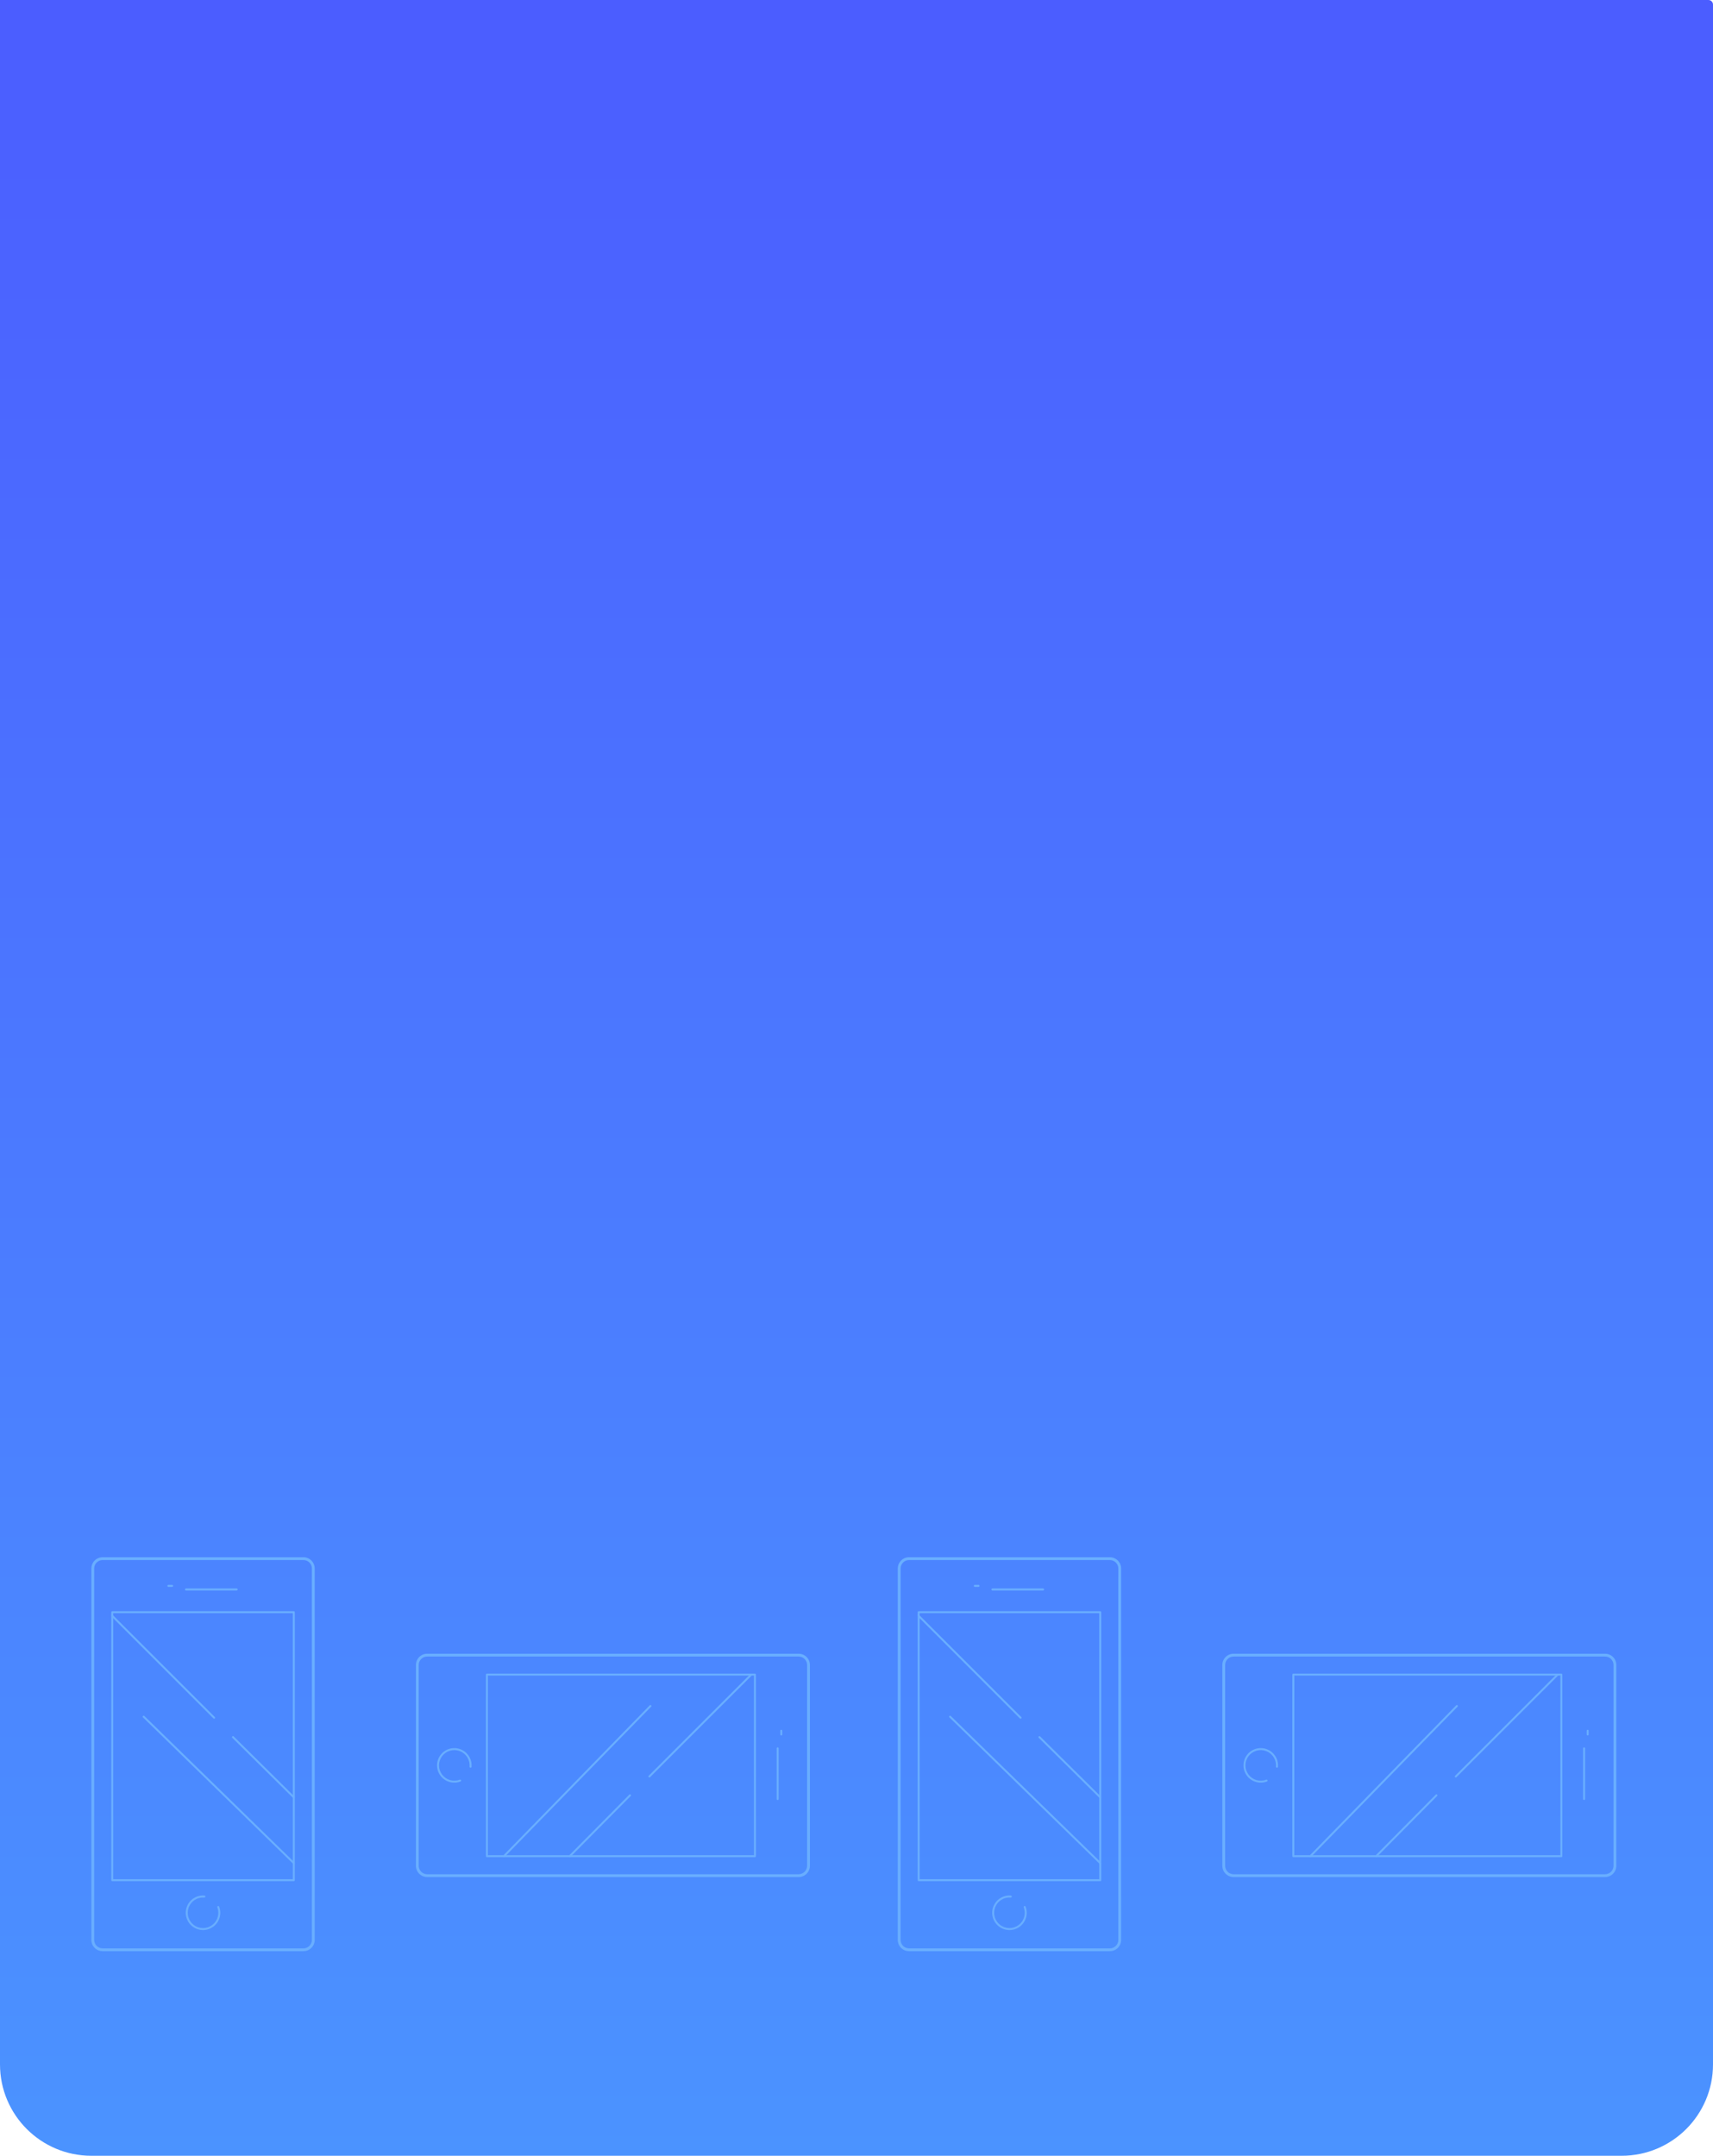 <svg width="375" height="472" viewBox="0 0 375 472" fill="none" xmlns="http://www.w3.org/2000/svg">
<path d="M0 0H374C374.553 0 375 0.448 375 1V452C375 463.046 366.046 472 355 472H20C8.955 472 0 463.046 0 452V0Z" fill="url(#paint0_linear)"/>
<mask id="mask0" mask-type="alpha" maskUnits="userSpaceOnUse" x="0" y="0" width="376" height="472">
<rect x="0" width="375" height="472" fill="url(#paint1_linear)"/>
</mask>
<g mask="url(#mask0)">
<path fill-rule="evenodd" clip-rule="evenodd" d="M353.222 408.507V364.544C353.222 363.523 352.395 362.695 351.374 362.695H270.051C269.03 362.695 268.203 363.523 268.203 364.544V408.507C268.203 409.528 269.03 410.356 270.051 410.356H351.374C352.395 410.356 353.222 409.528 353.222 408.507ZM353.839 364.544C353.839 363.183 352.735 362.079 351.374 362.079H270.051C268.69 362.079 267.587 363.183 267.587 364.544V408.507C267.587 409.868 268.69 410.972 270.051 410.972H351.374C352.735 410.972 353.839 409.868 353.839 408.507V364.544Z" fill="#69AEFF"/>
<path fill-rule="evenodd" clip-rule="evenodd" d="M341.803 366.434C341.922 366.434 342.019 366.531 342.019 366.65V406.401C342.019 406.52 341.922 406.617 341.803 406.617H283.132C283.013 406.617 282.916 406.52 282.916 406.401V366.65C282.916 366.531 283.013 366.434 283.132 366.434H341.803ZM341.587 366.865H283.347V406.186H341.587V366.865Z" fill="#69AEFF"/>
<path fill-rule="evenodd" clip-rule="evenodd" d="M279.332 386.808C279.394 386.083 279.218 385.359 278.831 384.743C278.444 384.127 277.867 383.654 277.188 383.395C276.509 383.136 275.763 383.105 275.065 383.306C274.366 383.508 273.752 383.931 273.315 384.512C272.878 385.094 272.642 385.801 272.643 386.528C272.643 387.255 272.881 387.963 273.318 388.543C273.756 389.124 274.371 389.546 275.07 389.747C275.769 389.947 276.514 389.915 277.193 389.654C277.304 389.612 277.429 389.667 277.471 389.779C277.514 389.89 277.458 390.015 277.347 390.057C276.581 390.351 275.74 390.387 274.951 390.161C274.162 389.935 273.468 389.458 272.974 388.803C272.48 388.148 272.212 387.349 272.212 386.529C272.211 385.708 272.477 384.909 272.97 384.253C273.463 383.597 274.157 383.119 274.945 382.892C275.734 382.664 276.575 382.699 277.342 382.992C278.108 383.285 278.759 383.819 279.196 384.513C279.633 385.208 279.831 386.026 279.762 386.844C279.752 386.963 279.648 387.051 279.529 387.041C279.41 387.031 279.322 386.927 279.332 386.808Z" fill="#69AEFF"/>
<path fill-rule="evenodd" clip-rule="evenodd" d="M346.782 382.577C346.901 382.577 346.998 382.673 346.998 382.792V393.895C346.998 394.014 346.901 394.11 346.782 394.11C346.663 394.11 346.567 394.014 346.567 393.895V382.792C346.567 382.673 346.663 382.577 346.782 382.577Z" fill="#69AEFF"/>
<path fill-rule="evenodd" clip-rule="evenodd" d="M347.57 378.725C347.689 378.725 347.785 378.822 347.785 378.941V379.761C347.785 379.88 347.689 379.977 347.57 379.977C347.451 379.977 347.354 379.88 347.354 379.761V378.941C347.354 378.822 347.451 378.725 347.57 378.725Z" fill="#69AEFF"/>
<path fill-rule="evenodd" clip-rule="evenodd" d="M341.281 366.517C341.366 366.601 341.366 366.738 341.281 366.822V366.674L318.849 389.106C318.765 389.191 318.629 389.191 318.544 389.106C318.46 389.022 318.46 388.886 318.544 388.801L340.671 366.674L340.976 366.517C341.061 366.433 341.197 366.433 341.281 366.517Z" fill="#69AEFF"/>
<path fill-rule="evenodd" clip-rule="evenodd" d="M286.717 406.556C286.632 406.473 286.63 406.336 286.713 406.251L318.769 373.382C318.852 373.297 318.988 373.295 319.074 373.378C319.159 373.461 319.161 373.598 319.078 373.683L287.022 406.552C286.939 406.637 286.802 406.639 286.717 406.556Z" fill="#69AEFF"/>
<path fill-rule="evenodd" clip-rule="evenodd" d="M301.121 406.554C301.036 406.471 301.035 406.334 301.119 406.249L314.302 392.932C314.386 392.847 314.523 392.847 314.607 392.931C314.692 393.014 314.693 393.151 314.609 393.235L301.426 406.553C301.342 406.638 301.205 406.638 301.121 406.554Z" fill="#69AEFF"/>
<path fill-rule="evenodd" clip-rule="evenodd" d="M66.429 341.569H22.465C21.444 341.569 20.616 342.397 20.616 343.418V424.74C20.616 425.761 21.444 426.589 22.465 426.589H66.429C67.449 426.589 68.277 425.761 68.277 424.74V343.418C68.277 342.397 67.449 341.569 66.429 341.569ZM22.465 340.953C21.104 340.953 20 342.057 20 343.418V424.74C20 426.102 21.104 427.205 22.465 427.205H66.429C67.79 427.205 68.893 426.102 68.893 424.74V343.418C68.893 342.057 67.79 340.953 66.429 340.953H22.465Z" fill="#69AEFF"/>
<path fill-rule="evenodd" clip-rule="evenodd" d="M24.355 352.989C24.355 352.87 24.452 352.773 24.571 352.773H64.323C64.442 352.773 64.538 352.87 64.538 352.989V411.66C64.538 411.779 64.442 411.876 64.323 411.876H24.571C24.452 411.876 24.355 411.779 24.355 411.66V352.989ZM24.787 353.204V411.444H64.107V353.204H24.787Z" fill="#69AEFF"/>
<path fill-rule="evenodd" clip-rule="evenodd" d="M44.729 415.459C44.005 415.398 43.28 415.574 42.664 415.961C42.048 416.348 41.575 416.924 41.316 417.604C41.057 418.283 41.026 419.028 41.227 419.727C41.429 420.426 41.852 421.04 42.434 421.477C43.015 421.913 43.722 422.149 44.45 422.149C45.177 422.148 45.884 421.911 46.464 421.473C47.045 421.036 47.467 420.421 47.668 419.722C47.868 419.023 47.836 418.278 47.576 417.599C47.533 417.488 47.589 417.363 47.7 417.32C47.811 417.278 47.936 417.333 47.978 417.444C48.272 418.211 48.309 419.052 48.082 419.841C47.856 420.63 47.379 421.324 46.724 421.818C46.069 422.312 45.271 422.58 44.45 422.58C43.629 422.581 42.831 422.314 42.175 421.821C41.518 421.328 41.041 420.635 40.813 419.847C40.586 419.058 40.621 418.217 40.913 417.45C41.206 416.683 41.74 416.032 42.435 415.596C43.13 415.159 43.948 414.96 44.766 415.03C44.884 415.04 44.972 415.144 44.962 415.263C44.952 415.381 44.848 415.469 44.729 415.459Z" fill="#69AEFF"/>
<path fill-rule="evenodd" clip-rule="evenodd" d="M40.498 348.009C40.498 347.89 40.594 347.794 40.713 347.794H51.816C51.935 347.794 52.032 347.89 52.032 348.009C52.032 348.128 51.935 348.225 51.816 348.225H40.713C40.594 348.225 40.498 348.128 40.498 348.009Z" fill="#69AEFF"/>
<path fill-rule="evenodd" clip-rule="evenodd" d="M36.647 347.222C36.647 347.103 36.743 347.006 36.862 347.006H37.682C37.801 347.006 37.898 347.103 37.898 347.222C37.898 347.341 37.801 347.438 37.682 347.438H36.862C36.743 347.438 36.647 347.341 36.647 347.222Z" fill="#69AEFF"/>
<path fill-rule="evenodd" clip-rule="evenodd" d="M24.438 353.51C24.522 353.426 24.659 353.426 24.743 353.51H24.596L47.028 375.942C47.112 376.027 47.112 376.163 47.028 376.247C46.943 376.332 46.807 376.332 46.723 376.247L24.596 354.12L24.438 353.815C24.354 353.731 24.354 353.595 24.438 353.51Z" fill="#69AEFF"/>
<path fill-rule="evenodd" clip-rule="evenodd" d="M64.477 408.075C64.394 408.16 64.257 408.162 64.172 408.078L31.303 376.023C31.218 375.94 31.216 375.803 31.299 375.718C31.382 375.633 31.519 375.631 31.604 375.714L64.473 407.77C64.558 407.853 64.56 407.989 64.477 408.075Z" fill="#69AEFF"/>
<path fill-rule="evenodd" clip-rule="evenodd" d="M64.476 393.671C64.392 393.756 64.255 393.756 64.171 393.673L50.853 380.489C50.769 380.406 50.768 380.269 50.852 380.185C50.936 380.1 51.072 380.099 51.157 380.183L64.474 393.366C64.559 393.45 64.559 393.586 64.476 393.671Z" fill="#69AEFF"/>
<path fill-rule="evenodd" clip-rule="evenodd" d="M242.966 341.569H199.002C197.982 341.569 197.154 342.397 197.154 343.418V424.74C197.154 425.761 197.982 426.589 199.002 426.589H242.966C243.987 426.589 244.814 425.761 244.814 424.74V343.418C244.814 342.397 243.987 341.569 242.966 341.569ZM199.002 340.953C197.641 340.953 196.538 342.057 196.538 343.418V424.74C196.538 426.102 197.641 427.205 199.002 427.205H242.966C244.327 427.205 245.431 426.102 245.431 424.74V343.418C245.431 342.057 244.327 340.953 242.966 340.953H199.002Z" fill="#69AEFF"/>
<path fill-rule="evenodd" clip-rule="evenodd" d="M200.893 352.989C200.893 352.87 200.989 352.773 201.108 352.773H240.86C240.979 352.773 241.076 352.87 241.076 352.989V411.66C241.076 411.779 240.979 411.876 240.86 411.876H201.108C200.989 411.876 200.893 411.779 200.893 411.66V352.989ZM201.324 353.204V411.444H240.644V353.204H201.324Z" fill="#69AEFF"/>
<path fill-rule="evenodd" clip-rule="evenodd" d="M221.267 415.459C220.542 415.398 219.817 415.574 219.202 415.961C218.586 416.348 218.113 416.924 217.854 417.604C217.594 418.283 217.563 419.028 217.765 419.727C217.966 420.426 218.39 421.04 218.971 421.477C219.552 421.913 220.26 422.149 220.987 422.149C221.714 422.148 222.421 421.911 223.002 421.473C223.582 421.036 224.005 420.421 224.205 419.722C224.406 419.023 224.373 418.278 224.113 417.599C224.07 417.488 224.126 417.363 224.237 417.32C224.348 417.278 224.473 417.333 224.516 417.444C224.81 418.211 224.846 419.052 224.62 419.841C224.394 420.63 223.917 421.324 223.262 421.818C222.606 422.312 221.808 422.58 220.987 422.58C220.167 422.581 219.368 422.314 218.712 421.821C218.056 421.328 217.578 420.635 217.35 419.847C217.123 419.058 217.158 418.217 217.451 417.45C217.743 416.683 218.277 416.032 218.972 415.596C219.667 415.159 220.485 414.96 221.303 415.03C221.422 415.04 221.51 415.144 221.5 415.263C221.49 415.381 221.385 415.469 221.267 415.459Z" fill="#69AEFF"/>
<path fill-rule="evenodd" clip-rule="evenodd" d="M217.035 348.009C217.035 347.89 217.132 347.794 217.251 347.794H228.353C228.472 347.794 228.569 347.89 228.569 348.009C228.569 348.128 228.472 348.225 228.353 348.225H217.251C217.132 348.225 217.035 348.128 217.035 348.009Z" fill="#69AEFF"/>
<path fill-rule="evenodd" clip-rule="evenodd" d="M213.184 347.222C213.184 347.103 213.28 347.006 213.4 347.006H214.22C214.339 347.006 214.435 347.103 214.435 347.222C214.435 347.341 214.339 347.438 214.22 347.438H213.4C213.28 347.438 213.184 347.341 213.184 347.222Z" fill="#69AEFF"/>
<path fill-rule="evenodd" clip-rule="evenodd" d="M200.975 353.51C201.06 353.426 201.196 353.426 201.28 353.51H201.133L223.565 375.942C223.649 376.027 223.649 376.163 223.565 376.247C223.481 376.332 223.344 376.332 223.26 376.247L201.133 354.12L200.975 353.815C200.891 353.731 200.891 353.595 200.975 353.51Z" fill="#69AEFF"/>
<path fill-rule="evenodd" clip-rule="evenodd" d="M241.014 408.075C240.931 408.16 240.795 408.162 240.709 408.078L207.841 376.023C207.755 375.94 207.754 375.803 207.837 375.718C207.92 375.633 208.056 375.631 208.142 375.714L241.011 407.77C241.096 407.853 241.098 407.989 241.014 408.075Z" fill="#69AEFF"/>
<path fill-rule="evenodd" clip-rule="evenodd" d="M241.013 393.671C240.929 393.756 240.793 393.756 240.708 393.673L227.391 380.489C227.306 380.406 227.305 380.269 227.389 380.185C227.473 380.1 227.61 380.099 227.694 380.183L241.012 393.366C241.096 393.45 241.097 393.586 241.013 393.671Z" fill="#69AEFF"/>
<path fill-rule="evenodd" clip-rule="evenodd" d="M176.685 408.507V364.544C176.685 363.523 175.857 362.695 174.836 362.695H93.514C92.493 362.695 91.665 363.523 91.665 364.544V408.507C91.665 409.528 92.493 410.356 93.514 410.356H174.836C175.857 410.356 176.685 409.528 176.685 408.507ZM177.301 364.544C177.301 363.183 176.198 362.079 174.836 362.079H93.514C92.153 362.079 91.049 363.183 91.049 364.544V408.507C91.049 409.868 92.153 410.972 93.514 410.972H174.836C176.198 410.972 177.301 409.868 177.301 408.507V364.544Z" fill="#69AEFF"/>
<path fill-rule="evenodd" clip-rule="evenodd" d="M165.265 366.434C165.385 366.434 165.481 366.531 165.481 366.65V406.401C165.481 406.52 165.385 406.617 165.265 406.617H106.594C106.475 406.617 106.378 406.52 106.378 406.401V366.65C106.378 366.531 106.475 366.434 106.594 366.434H165.265ZM165.05 366.865H106.81V406.186H165.05V366.865Z" fill="#69AEFF"/>
<path fill-rule="evenodd" clip-rule="evenodd" d="M102.795 386.808C102.856 386.083 102.68 385.359 102.293 384.743C101.906 384.127 101.33 383.654 100.65 383.395C99.971 383.136 99.226 383.105 98.527 383.306C97.829 383.508 97.215 383.931 96.778 384.512C96.341 385.094 96.105 385.801 96.105 386.528C96.106 387.255 96.343 387.963 96.781 388.543C97.219 389.124 97.833 389.546 98.532 389.747C99.231 389.947 99.976 389.915 100.655 389.654C100.767 389.612 100.891 389.667 100.934 389.779C100.977 389.89 100.921 390.015 100.81 390.057C100.043 390.351 99.202 390.387 98.413 390.161C97.624 389.935 96.931 389.458 96.436 388.803C95.942 388.148 95.675 387.349 95.674 386.529C95.673 385.708 95.94 384.909 96.433 384.253C96.926 383.597 97.619 383.119 98.408 382.892C99.196 382.664 100.037 382.699 100.804 382.992C101.571 383.285 102.222 383.819 102.658 384.513C103.095 385.208 103.294 386.026 103.225 386.844C103.215 386.963 103.11 387.051 102.992 387.041C102.873 387.031 102.785 386.927 102.795 386.808Z" fill="#69AEFF"/>
<path fill-rule="evenodd" clip-rule="evenodd" d="M170.245 382.577C170.364 382.577 170.46 382.673 170.46 382.792V393.895C170.46 394.014 170.364 394.11 170.245 394.11C170.126 394.11 170.029 394.014 170.029 393.895V382.792C170.029 382.673 170.126 382.577 170.245 382.577Z" fill="#69AEFF"/>
<path fill-rule="evenodd" clip-rule="evenodd" d="M171.032 378.725C171.151 378.725 171.248 378.822 171.248 378.941V379.761C171.248 379.88 171.151 379.977 171.032 379.977C170.913 379.977 170.817 379.88 170.817 379.761V378.941C170.817 378.822 170.913 378.725 171.032 378.725Z" fill="#69AEFF"/>
<path fill-rule="evenodd" clip-rule="evenodd" d="M164.744 366.517C164.828 366.601 164.828 366.738 164.744 366.822V366.674L142.312 389.106C142.228 389.191 142.091 389.191 142.007 389.106C141.923 389.022 141.923 388.886 142.007 388.801L164.134 366.674L164.439 366.517C164.523 366.433 164.66 366.433 164.744 366.517Z" fill="#69AEFF"/>
<path fill-rule="evenodd" clip-rule="evenodd" d="M110.18 406.556C110.094 406.473 110.093 406.336 110.176 406.251L142.231 373.382C142.314 373.297 142.451 373.295 142.536 373.378C142.621 373.461 142.623 373.598 142.54 373.683L110.485 406.552C110.401 406.637 110.265 406.639 110.18 406.556Z" fill="#69AEFF"/>
<path fill-rule="evenodd" clip-rule="evenodd" d="M124.583 406.554C124.499 406.471 124.498 406.334 124.582 406.249L137.765 392.932C137.849 392.847 137.985 392.847 138.07 392.931C138.154 393.014 138.155 393.151 138.071 393.235L124.888 406.553C124.804 406.638 124.668 406.638 124.583 406.554Z" fill="#69AEFF"/>
</g>
<defs>
<linearGradient id="paint0_linear" x1="187.5" y1="0" x2="187.5" y2="472" gradientUnits="userSpaceOnUse">
<stop stop-color="#4B5DFF"/>
<stop offset="1" stop-color="#4B93FF"/>
</linearGradient>
<linearGradient id="paint1_linear" x1="187.5" y1="0" x2="187.5" y2="472" gradientUnits="userSpaceOnUse">
<stop stop-color="#4B5DFF"/>
<stop offset="1" stop-color="#4B93FF"/>
</linearGradient>
</defs>
</svg>
